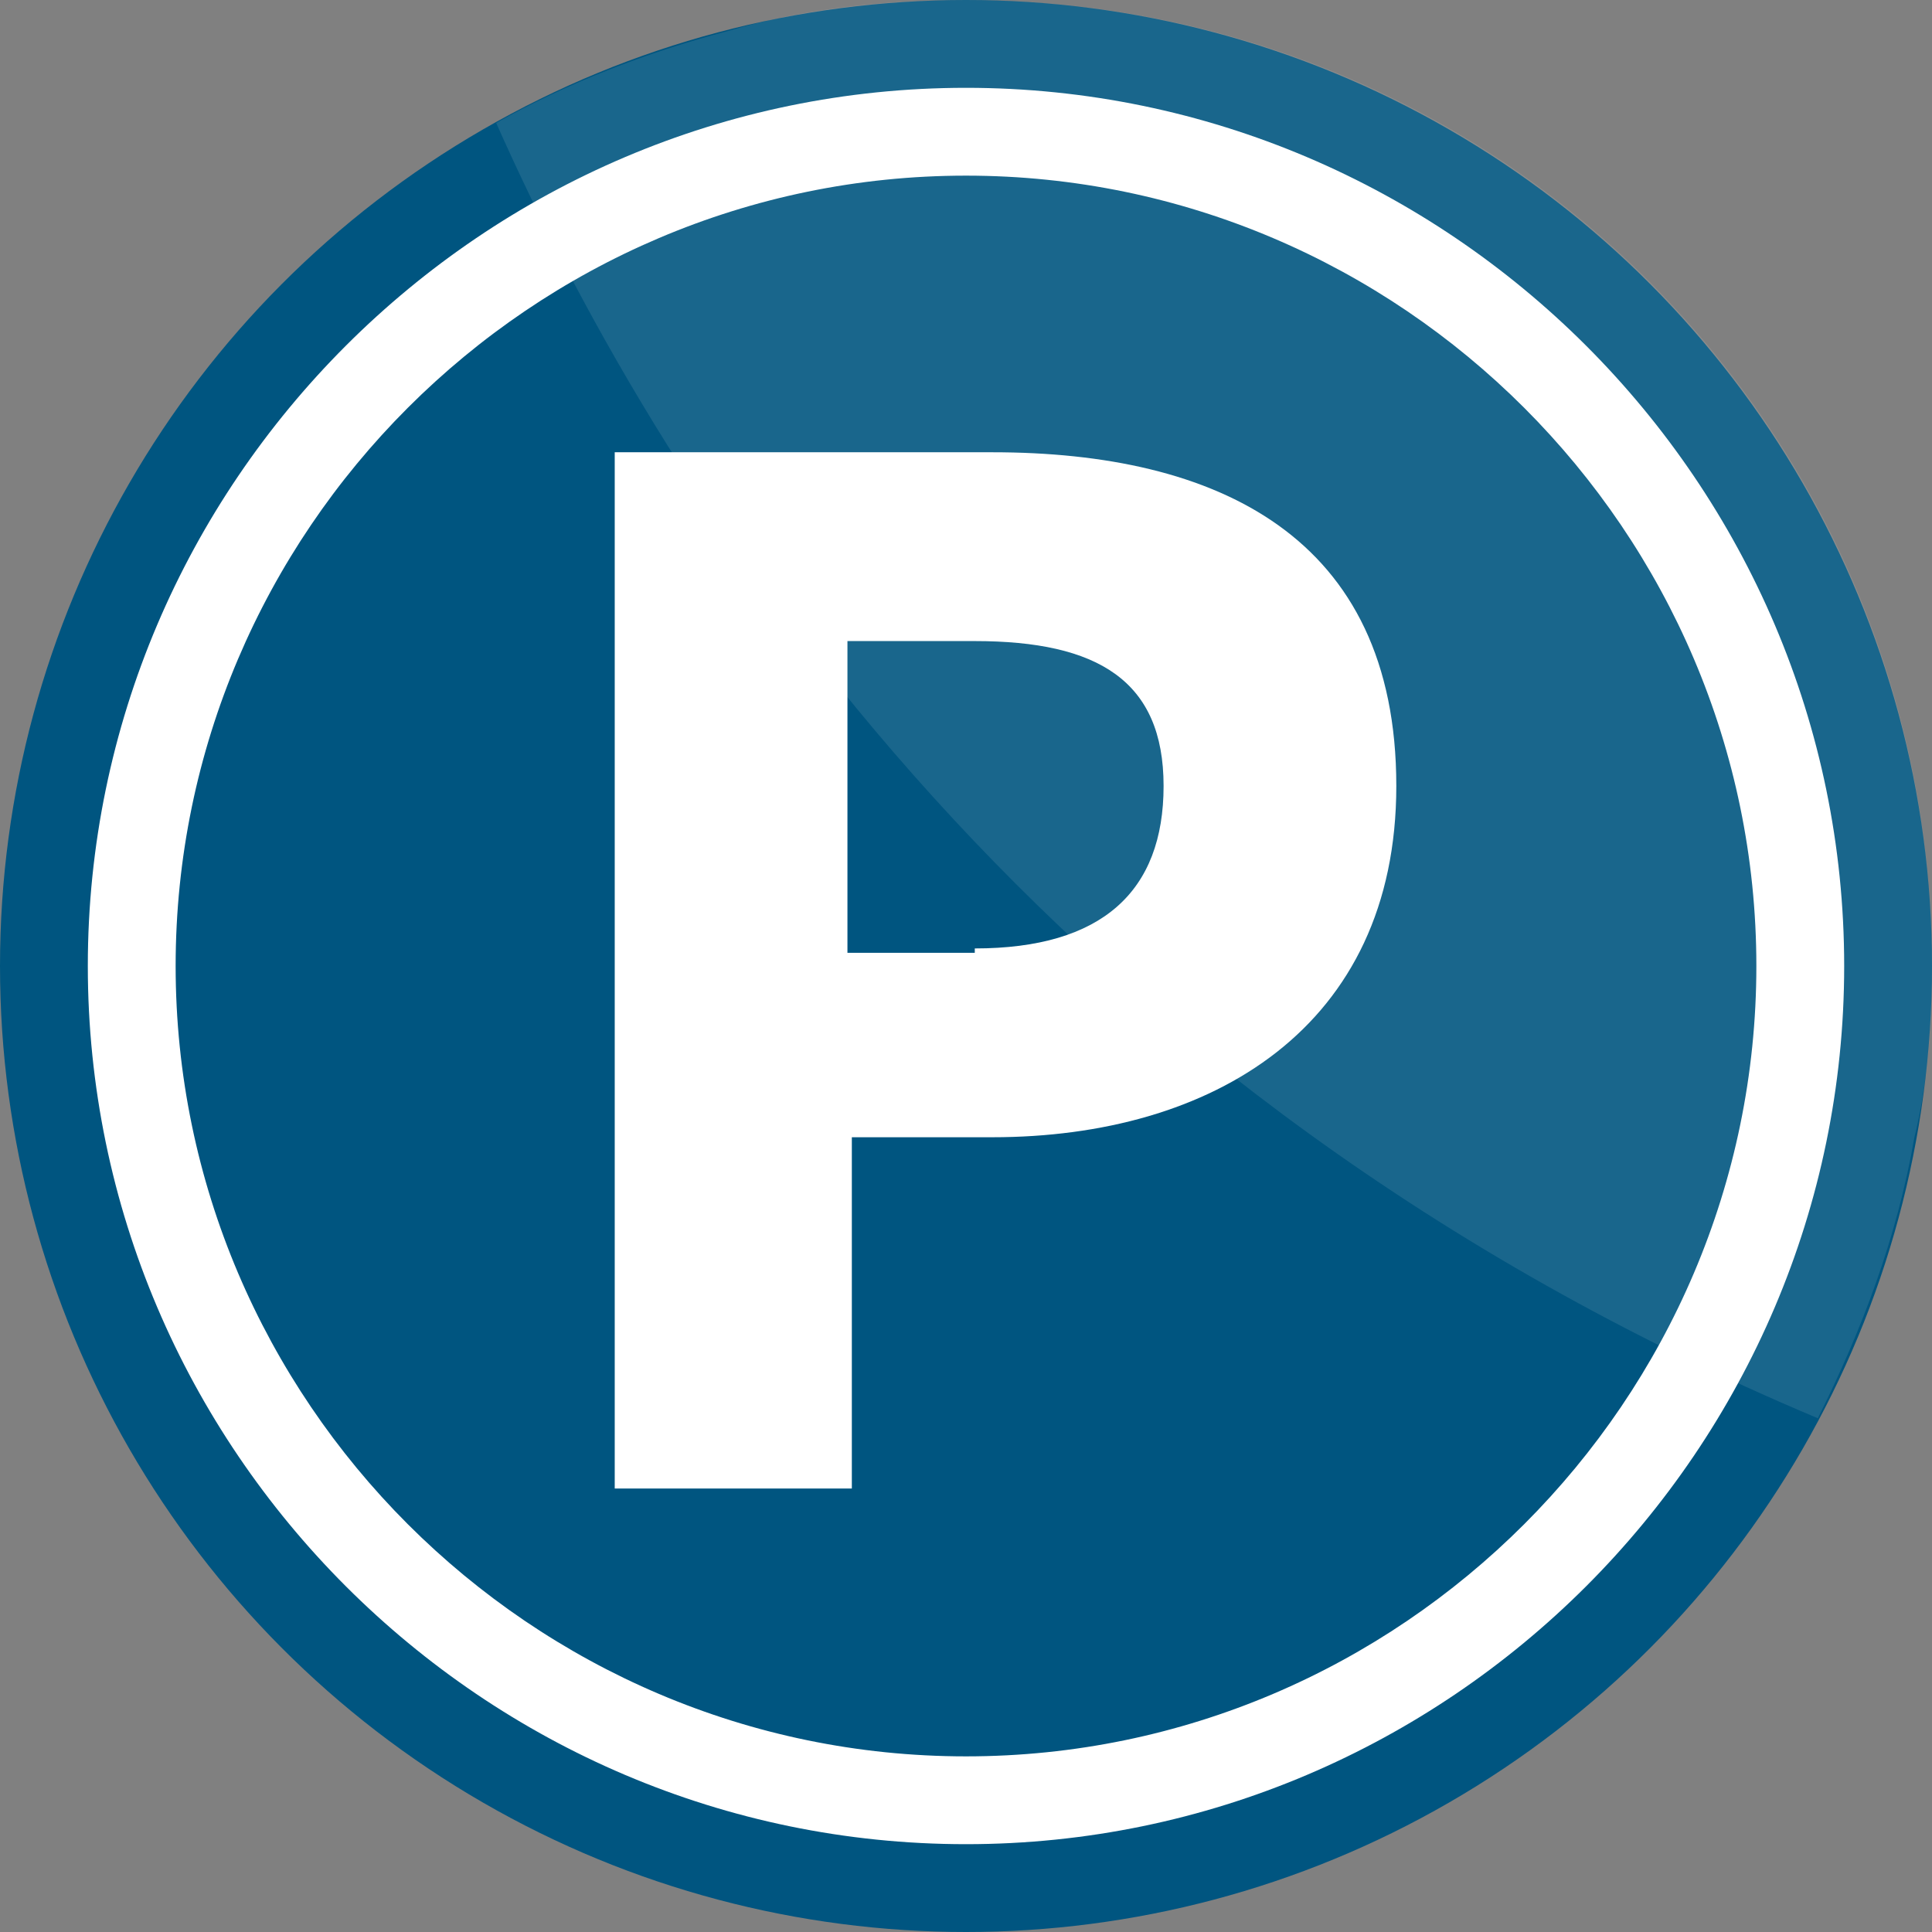 <?xml version="1.0" encoding="utf-8"?>
<!-- Generator: Adobe Illustrator 22.0.1, SVG Export Plug-In . SVG Version: 6.00 Build 0)  -->
<svg version="1.1" xmlns="http://www.w3.org/2000/svg" xmlns:xlink="http://www.w3.org/1999/xlink" x="0px" y="0px"
	 viewBox="0 0 44 44" style="enable-background:new 0 0 44 44;" xml:space="preserve">
<rect x="0" y="0" width="44" height="44" fill="#808080" stroke="none"/>
<style type="text/css">
	.st0{fill:#80DEEA;}
	.st1{fill:#027CB6;}
	.st2{opacity:0.1;fill:#FFFFFF;}
	.st3{fill:#FFFFFF;}
	.st4{fill:#005580;}
	.st5{opacity:0.2;fill-rule:evenodd;clip-rule:evenodd;fill:#FF5252;}
	.st6{fill-rule:evenodd;clip-rule:evenodd;fill:#FF5252;}
	.st7{opacity:0.2;fill-rule:evenodd;clip-rule:evenodd;fill:#FFFFFF;}
	.st8{fill-rule:evenodd;clip-rule:evenodd;fill:#FFFFFF;}
	.st9{fill:#CFD8DC;}
	.st10{fill-rule:evenodd;clip-rule:evenodd;fill:#ECEFF1;}
	.st11{fill-rule:evenodd;clip-rule:evenodd;fill:#CFD8DC;}
	.st12{fill:#ECEFF1;}
	.st13{fill-rule:evenodd;clip-rule:evenodd;fill:#D12E2B;}
	.st14{fill-rule:evenodd;clip-rule:evenodd;fill:#0787C8;}
	.st15{fill:#00AACD;}
	.st16{fill:#FF5252;}
	.st17{fill:#BB3C3C;}
	.st18{fill-rule:evenodd;clip-rule:evenodd;fill:#027CB6;}
	.st19{fill-rule:evenodd;clip-rule:evenodd;fill:#D30F14;}
	.st20{fill-rule:evenodd;clip-rule:evenodd;fill:#A5D6A7;}
	.st21{fill-rule:evenodd;clip-rule:evenodd;fill:#FFCC80;}
	.st22{fill-rule:evenodd;clip-rule:evenodd;fill:#EF9A9A;}
	.st23{display:none;}
	.st24{display:inline;opacity:0.15;fill:#991313;}
	.st25{display:inline;opacity:0.1;fill:#FF0000;}
</style>
<g id="mapa">
</g>
<g id="zonas">
</g>
<g id="maquinas2">
</g>
<g id="maquinas1">
	<g>
		<circle class="st4" cx="22" cy="22" r="22"/>
		<path class="st2" d="M44,22c0,1.3-0.1,2.7-0.4,3.9c-0.4,2.3-1.2,4.4-2.2,6.4C23.8,24.9,15.3,11.8,11.3,2.8
			c1.6-0.9,3.4-1.6,5.3-2.1C18.3,0.2,20.1,0,22,0C34.2,0,44,9.8,44,22z"/>
		<g>
			<path class="st3" d="M22,42C11,42,2,33,2,22S11,2,22,2s20,9,20,20S33,42,22,42z M22,4C12.1,4,4,12.1,4,22s8.1,18,18,18
				s18-8.1,18-18S31.9,4,22,4z"/>
		</g>
		<g>
			<path class="st3" d="M14,10.3h8.6c5.1,0,9.2,1.9,9.2,7.6c0,5.5-4.2,8-9.2,8h-3.2v8H14V10.3z M22.2,21.6c2.9,0,4.3-1.3,4.3-3.7
				c0-2.4-1.5-3.3-4.3-3.3h-2.9v7.1H22.2z"/>
		</g>
	</g>
</g>
<g id="localizaçao">
</g>
<g id="menu">
</g>
<g id="guias" class="st23">
</g>
</svg>
